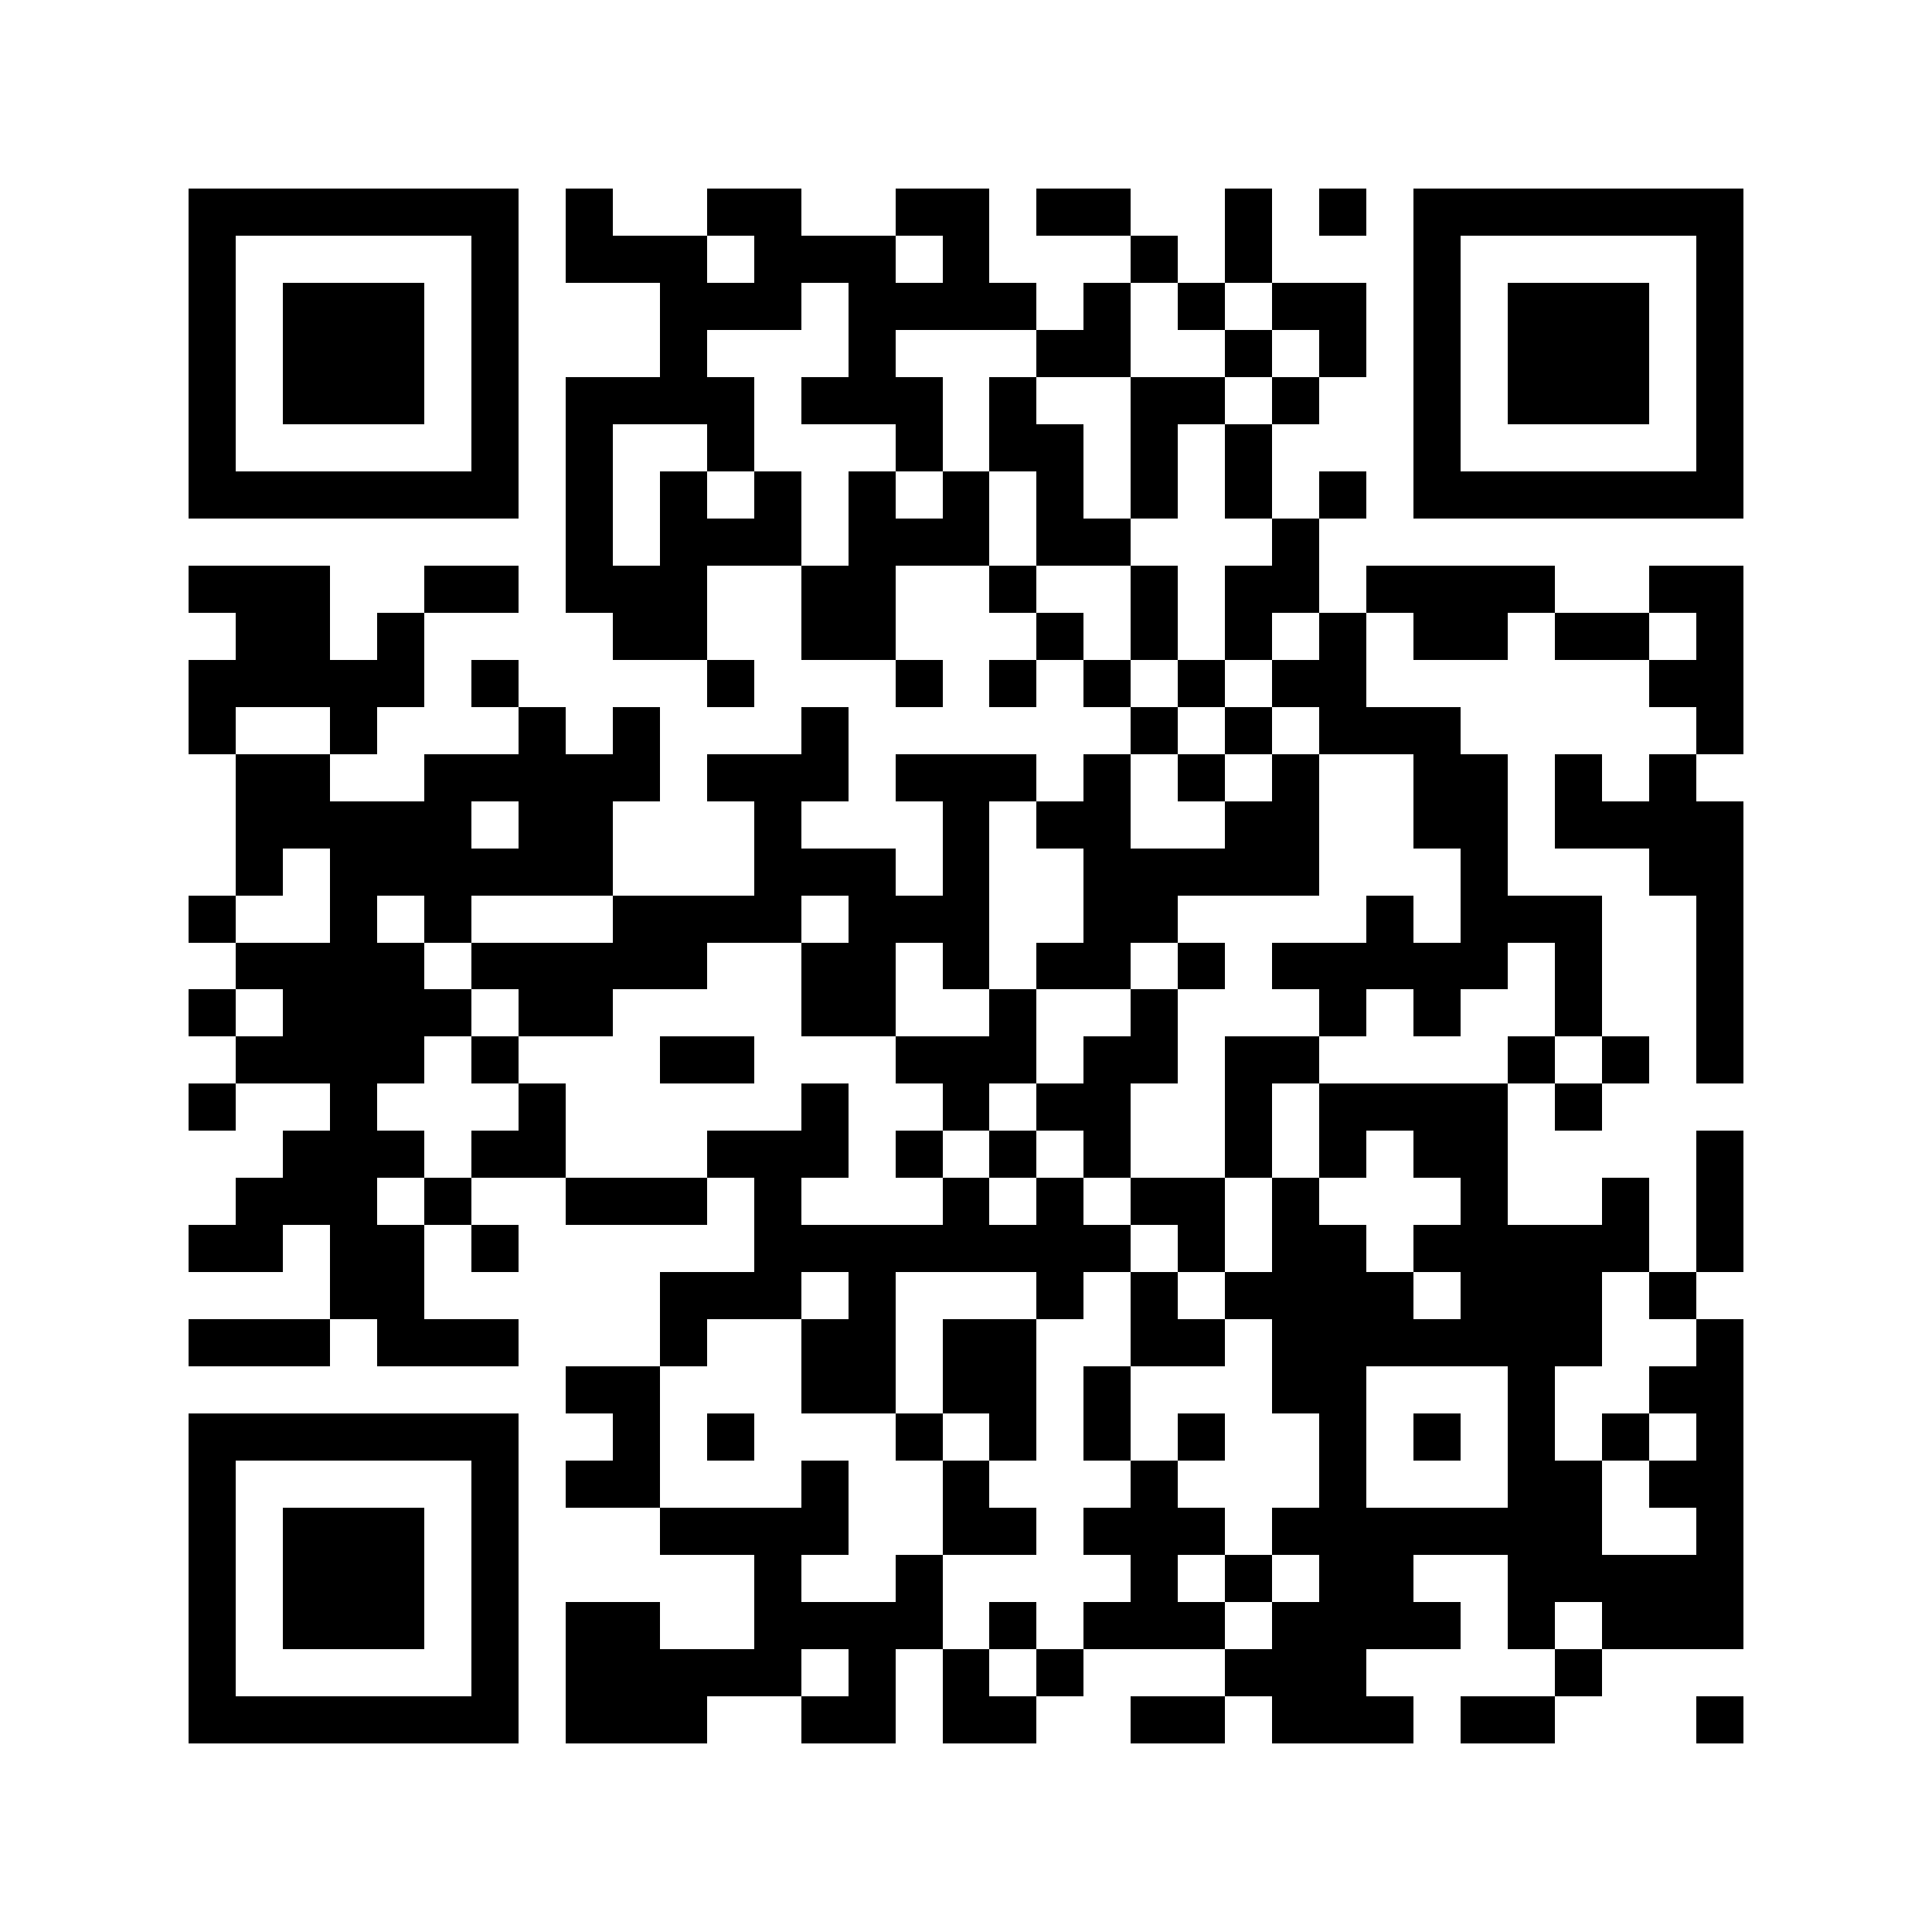 <svg version="1.1" baseProfile="full" shape-rendering="crispEdges" width="287" height="287" xmlns="http://www.w3.org/2000/svg"><rect x="0" y="0" width="287" height="287" fill="#FFFFFF" />
<rect x="28" y="28" width="7" height="7" fill="#000000" />
<rect x="28" y="35" width="7" height="7" fill="#000000" />
<rect x="28" y="42" width="7" height="7" fill="#000000" />
<rect x="28" y="49" width="7" height="7" fill="#000000" />
<rect x="28" y="56" width="7" height="7" fill="#000000" />
<rect x="28" y="63" width="7" height="7" fill="#000000" />
<rect x="28" y="70" width="7" height="7" fill="#000000" />
<rect x="28" y="84" width="7" height="7" fill="#000000" />
<rect x="28" y="98" width="7" height="7" fill="#000000" />
<rect x="28" y="105" width="7" height="7" fill="#000000" />
<rect x="28" y="133" width="7" height="7" fill="#000000" />
<rect x="28" y="147" width="7" height="7" fill="#000000" />
<rect x="28" y="161" width="7" height="7" fill="#000000" />
<rect x="28" y="182" width="7" height="7" fill="#000000" />
<rect x="28" y="196" width="7" height="7" fill="#000000" />
<rect x="28" y="210" width="7" height="7" fill="#000000" />
<rect x="28" y="217" width="7" height="7" fill="#000000" />
<rect x="28" y="224" width="7" height="7" fill="#000000" />
<rect x="28" y="231" width="7" height="7" fill="#000000" />
<rect x="28" y="238" width="7" height="7" fill="#000000" />
<rect x="28" y="245" width="7" height="7" fill="#000000" />
<rect x="28" y="252" width="7" height="7" fill="#000000" />
<rect x="35" y="28" width="7" height="7" fill="#000000" />
<rect x="35" y="70" width="7" height="7" fill="#000000" />
<rect x="35" y="84" width="7" height="7" fill="#000000" />
<rect x="35" y="91" width="7" height="7" fill="#000000" />
<rect x="35" y="98" width="7" height="7" fill="#000000" />
<rect x="35" y="112" width="7" height="7" fill="#000000" />
<rect x="35" y="119" width="7" height="7" fill="#000000" />
<rect x="35" y="126" width="7" height="7" fill="#000000" />
<rect x="35" y="140" width="7" height="7" fill="#000000" />
<rect x="35" y="154" width="7" height="7" fill="#000000" />
<rect x="35" y="175" width="7" height="7" fill="#000000" />
<rect x="35" y="182" width="7" height="7" fill="#000000" />
<rect x="35" y="196" width="7" height="7" fill="#000000" />
<rect x="35" y="210" width="7" height="7" fill="#000000" />
<rect x="35" y="252" width="7" height="7" fill="#000000" />
<rect x="42" y="28" width="7" height="7" fill="#000000" />
<rect x="42" y="42" width="7" height="7" fill="#000000" />
<rect x="42" y="49" width="7" height="7" fill="#000000" />
<rect x="42" y="56" width="7" height="7" fill="#000000" />
<rect x="42" y="70" width="7" height="7" fill="#000000" />
<rect x="42" y="84" width="7" height="7" fill="#000000" />
<rect x="42" y="91" width="7" height="7" fill="#000000" />
<rect x="42" y="98" width="7" height="7" fill="#000000" />
<rect x="42" y="112" width="7" height="7" fill="#000000" />
<rect x="42" y="119" width="7" height="7" fill="#000000" />
<rect x="42" y="140" width="7" height="7" fill="#000000" />
<rect x="42" y="147" width="7" height="7" fill="#000000" />
<rect x="42" y="154" width="7" height="7" fill="#000000" />
<rect x="42" y="168" width="7" height="7" fill="#000000" />
<rect x="42" y="175" width="7" height="7" fill="#000000" />
<rect x="42" y="196" width="7" height="7" fill="#000000" />
<rect x="42" y="210" width="7" height="7" fill="#000000" />
<rect x="42" y="224" width="7" height="7" fill="#000000" />
<rect x="42" y="231" width="7" height="7" fill="#000000" />
<rect x="42" y="238" width="7" height="7" fill="#000000" />
<rect x="42" y="252" width="7" height="7" fill="#000000" />
<rect x="49" y="28" width="7" height="7" fill="#000000" />
<rect x="49" y="42" width="7" height="7" fill="#000000" />
<rect x="49" y="49" width="7" height="7" fill="#000000" />
<rect x="49" y="56" width="7" height="7" fill="#000000" />
<rect x="49" y="70" width="7" height="7" fill="#000000" />
<rect x="49" y="98" width="7" height="7" fill="#000000" />
<rect x="49" y="105" width="7" height="7" fill="#000000" />
<rect x="49" y="119" width="7" height="7" fill="#000000" />
<rect x="49" y="126" width="7" height="7" fill="#000000" />
<rect x="49" y="133" width="7" height="7" fill="#000000" />
<rect x="49" y="140" width="7" height="7" fill="#000000" />
<rect x="49" y="147" width="7" height="7" fill="#000000" />
<rect x="49" y="154" width="7" height="7" fill="#000000" />
<rect x="49" y="161" width="7" height="7" fill="#000000" />
<rect x="49" y="168" width="7" height="7" fill="#000000" />
<rect x="49" y="175" width="7" height="7" fill="#000000" />
<rect x="49" y="182" width="7" height="7" fill="#000000" />
<rect x="49" y="189" width="7" height="7" fill="#000000" />
<rect x="49" y="210" width="7" height="7" fill="#000000" />
<rect x="49" y="224" width="7" height="7" fill="#000000" />
<rect x="49" y="231" width="7" height="7" fill="#000000" />
<rect x="49" y="238" width="7" height="7" fill="#000000" />
<rect x="49" y="252" width="7" height="7" fill="#000000" />
<rect x="56" y="28" width="7" height="7" fill="#000000" />
<rect x="56" y="42" width="7" height="7" fill="#000000" />
<rect x="56" y="49" width="7" height="7" fill="#000000" />
<rect x="56" y="56" width="7" height="7" fill="#000000" />
<rect x="56" y="70" width="7" height="7" fill="#000000" />
<rect x="56" y="91" width="7" height="7" fill="#000000" />
<rect x="56" y="98" width="7" height="7" fill="#000000" />
<rect x="56" y="119" width="7" height="7" fill="#000000" />
<rect x="56" y="126" width="7" height="7" fill="#000000" />
<rect x="56" y="140" width="7" height="7" fill="#000000" />
<rect x="56" y="147" width="7" height="7" fill="#000000" />
<rect x="56" y="154" width="7" height="7" fill="#000000" />
<rect x="56" y="168" width="7" height="7" fill="#000000" />
<rect x="56" y="182" width="7" height="7" fill="#000000" />
<rect x="56" y="189" width="7" height="7" fill="#000000" />
<rect x="56" y="196" width="7" height="7" fill="#000000" />
<rect x="56" y="210" width="7" height="7" fill="#000000" />
<rect x="56" y="224" width="7" height="7" fill="#000000" />
<rect x="56" y="231" width="7" height="7" fill="#000000" />
<rect x="56" y="238" width="7" height="7" fill="#000000" />
<rect x="56" y="252" width="7" height="7" fill="#000000" />
<rect x="63" y="28" width="7" height="7" fill="#000000" />
<rect x="63" y="70" width="7" height="7" fill="#000000" />
<rect x="63" y="84" width="7" height="7" fill="#000000" />
<rect x="63" y="112" width="7" height="7" fill="#000000" />
<rect x="63" y="119" width="7" height="7" fill="#000000" />
<rect x="63" y="126" width="7" height="7" fill="#000000" />
<rect x="63" y="133" width="7" height="7" fill="#000000" />
<rect x="63" y="147" width="7" height="7" fill="#000000" />
<rect x="63" y="175" width="7" height="7" fill="#000000" />
<rect x="63" y="196" width="7" height="7" fill="#000000" />
<rect x="63" y="210" width="7" height="7" fill="#000000" />
<rect x="63" y="252" width="7" height="7" fill="#000000" />
<rect x="70" y="28" width="7" height="7" fill="#000000" />
<rect x="70" y="35" width="7" height="7" fill="#000000" />
<rect x="70" y="42" width="7" height="7" fill="#000000" />
<rect x="70" y="49" width="7" height="7" fill="#000000" />
<rect x="70" y="56" width="7" height="7" fill="#000000" />
<rect x="70" y="63" width="7" height="7" fill="#000000" />
<rect x="70" y="70" width="7" height="7" fill="#000000" />
<rect x="70" y="84" width="7" height="7" fill="#000000" />
<rect x="70" y="98" width="7" height="7" fill="#000000" />
<rect x="70" y="112" width="7" height="7" fill="#000000" />
<rect x="70" y="126" width="7" height="7" fill="#000000" />
<rect x="70" y="140" width="7" height="7" fill="#000000" />
<rect x="70" y="154" width="7" height="7" fill="#000000" />
<rect x="70" y="168" width="7" height="7" fill="#000000" />
<rect x="70" y="182" width="7" height="7" fill="#000000" />
<rect x="70" y="196" width="7" height="7" fill="#000000" />
<rect x="70" y="210" width="7" height="7" fill="#000000" />
<rect x="70" y="217" width="7" height="7" fill="#000000" />
<rect x="70" y="224" width="7" height="7" fill="#000000" />
<rect x="70" y="231" width="7" height="7" fill="#000000" />
<rect x="70" y="238" width="7" height="7" fill="#000000" />
<rect x="70" y="245" width="7" height="7" fill="#000000" />
<rect x="70" y="252" width="7" height="7" fill="#000000" />
<rect x="77" y="105" width="7" height="7" fill="#000000" />
<rect x="77" y="112" width="7" height="7" fill="#000000" />
<rect x="77" y="119" width="7" height="7" fill="#000000" />
<rect x="77" y="126" width="7" height="7" fill="#000000" />
<rect x="77" y="140" width="7" height="7" fill="#000000" />
<rect x="77" y="147" width="7" height="7" fill="#000000" />
<rect x="77" y="161" width="7" height="7" fill="#000000" />
<rect x="77" y="168" width="7" height="7" fill="#000000" />
<rect x="84" y="28" width="7" height="7" fill="#000000" />
<rect x="84" y="35" width="7" height="7" fill="#000000" />
<rect x="84" y="56" width="7" height="7" fill="#000000" />
<rect x="84" y="63" width="7" height="7" fill="#000000" />
<rect x="84" y="70" width="7" height="7" fill="#000000" />
<rect x="84" y="77" width="7" height="7" fill="#000000" />
<rect x="84" y="84" width="7" height="7" fill="#000000" />
<rect x="84" y="112" width="7" height="7" fill="#000000" />
<rect x="84" y="119" width="7" height="7" fill="#000000" />
<rect x="84" y="126" width="7" height="7" fill="#000000" />
<rect x="84" y="140" width="7" height="7" fill="#000000" />
<rect x="84" y="147" width="7" height="7" fill="#000000" />
<rect x="84" y="175" width="7" height="7" fill="#000000" />
<rect x="84" y="203" width="7" height="7" fill="#000000" />
<rect x="84" y="217" width="7" height="7" fill="#000000" />
<rect x="84" y="238" width="7" height="7" fill="#000000" />
<rect x="84" y="245" width="7" height="7" fill="#000000" />
<rect x="84" y="252" width="7" height="7" fill="#000000" />
<rect x="91" y="35" width="7" height="7" fill="#000000" />
<rect x="91" y="56" width="7" height="7" fill="#000000" />
<rect x="91" y="84" width="7" height="7" fill="#000000" />
<rect x="91" y="91" width="7" height="7" fill="#000000" />
<rect x="91" y="105" width="7" height="7" fill="#000000" />
<rect x="91" y="112" width="7" height="7" fill="#000000" />
<rect x="91" y="133" width="7" height="7" fill="#000000" />
<rect x="91" y="140" width="7" height="7" fill="#000000" />
<rect x="91" y="175" width="7" height="7" fill="#000000" />
<rect x="91" y="203" width="7" height="7" fill="#000000" />
<rect x="91" y="210" width="7" height="7" fill="#000000" />
<rect x="91" y="217" width="7" height="7" fill="#000000" />
<rect x="91" y="238" width="7" height="7" fill="#000000" />
<rect x="91" y="245" width="7" height="7" fill="#000000" />
<rect x="91" y="252" width="7" height="7" fill="#000000" />
<rect x="98" y="35" width="7" height="7" fill="#000000" />
<rect x="98" y="42" width="7" height="7" fill="#000000" />
<rect x="98" y="49" width="7" height="7" fill="#000000" />
<rect x="98" y="56" width="7" height="7" fill="#000000" />
<rect x="98" y="70" width="7" height="7" fill="#000000" />
<rect x="98" y="77" width="7" height="7" fill="#000000" />
<rect x="98" y="84" width="7" height="7" fill="#000000" />
<rect x="98" y="91" width="7" height="7" fill="#000000" />
<rect x="98" y="133" width="7" height="7" fill="#000000" />
<rect x="98" y="140" width="7" height="7" fill="#000000" />
<rect x="98" y="154" width="7" height="7" fill="#000000" />
<rect x="98" y="175" width="7" height="7" fill="#000000" />
<rect x="98" y="189" width="7" height="7" fill="#000000" />
<rect x="98" y="196" width="7" height="7" fill="#000000" />
<rect x="98" y="224" width="7" height="7" fill="#000000" />
<rect x="98" y="245" width="7" height="7" fill="#000000" />
<rect x="98" y="252" width="7" height="7" fill="#000000" />
<rect x="105" y="28" width="7" height="7" fill="#000000" />
<rect x="105" y="42" width="7" height="7" fill="#000000" />
<rect x="105" y="56" width="7" height="7" fill="#000000" />
<rect x="105" y="63" width="7" height="7" fill="#000000" />
<rect x="105" y="77" width="7" height="7" fill="#000000" />
<rect x="105" y="98" width="7" height="7" fill="#000000" />
<rect x="105" y="112" width="7" height="7" fill="#000000" />
<rect x="105" y="133" width="7" height="7" fill="#000000" />
<rect x="105" y="154" width="7" height="7" fill="#000000" />
<rect x="105" y="168" width="7" height="7" fill="#000000" />
<rect x="105" y="189" width="7" height="7" fill="#000000" />
<rect x="105" y="210" width="7" height="7" fill="#000000" />
<rect x="105" y="224" width="7" height="7" fill="#000000" />
<rect x="105" y="245" width="7" height="7" fill="#000000" />
<rect x="112" y="28" width="7" height="7" fill="#000000" />
<rect x="112" y="35" width="7" height="7" fill="#000000" />
<rect x="112" y="42" width="7" height="7" fill="#000000" />
<rect x="112" y="70" width="7" height="7" fill="#000000" />
<rect x="112" y="77" width="7" height="7" fill="#000000" />
<rect x="112" y="112" width="7" height="7" fill="#000000" />
<rect x="112" y="119" width="7" height="7" fill="#000000" />
<rect x="112" y="126" width="7" height="7" fill="#000000" />
<rect x="112" y="133" width="7" height="7" fill="#000000" />
<rect x="112" y="168" width="7" height="7" fill="#000000" />
<rect x="112" y="175" width="7" height="7" fill="#000000" />
<rect x="112" y="182" width="7" height="7" fill="#000000" />
<rect x="112" y="189" width="7" height="7" fill="#000000" />
<rect x="112" y="224" width="7" height="7" fill="#000000" />
<rect x="112" y="231" width="7" height="7" fill="#000000" />
<rect x="112" y="238" width="7" height="7" fill="#000000" />
<rect x="112" y="245" width="7" height="7" fill="#000000" />
<rect x="119" y="35" width="7" height="7" fill="#000000" />
<rect x="119" y="56" width="7" height="7" fill="#000000" />
<rect x="119" y="84" width="7" height="7" fill="#000000" />
<rect x="119" y="91" width="7" height="7" fill="#000000" />
<rect x="119" y="105" width="7" height="7" fill="#000000" />
<rect x="119" y="112" width="7" height="7" fill="#000000" />
<rect x="119" y="126" width="7" height="7" fill="#000000" />
<rect x="119" y="140" width="7" height="7" fill="#000000" />
<rect x="119" y="147" width="7" height="7" fill="#000000" />
<rect x="119" y="161" width="7" height="7" fill="#000000" />
<rect x="119" y="168" width="7" height="7" fill="#000000" />
<rect x="119" y="182" width="7" height="7" fill="#000000" />
<rect x="119" y="196" width="7" height="7" fill="#000000" />
<rect x="119" y="203" width="7" height="7" fill="#000000" />
<rect x="119" y="217" width="7" height="7" fill="#000000" />
<rect x="119" y="224" width="7" height="7" fill="#000000" />
<rect x="119" y="238" width="7" height="7" fill="#000000" />
<rect x="119" y="252" width="7" height="7" fill="#000000" />
<rect x="126" y="35" width="7" height="7" fill="#000000" />
<rect x="126" y="42" width="7" height="7" fill="#000000" />
<rect x="126" y="49" width="7" height="7" fill="#000000" />
<rect x="126" y="56" width="7" height="7" fill="#000000" />
<rect x="126" y="70" width="7" height="7" fill="#000000" />
<rect x="126" y="77" width="7" height="7" fill="#000000" />
<rect x="126" y="84" width="7" height="7" fill="#000000" />
<rect x="126" y="91" width="7" height="7" fill="#000000" />
<rect x="126" y="126" width="7" height="7" fill="#000000" />
<rect x="126" y="133" width="7" height="7" fill="#000000" />
<rect x="126" y="140" width="7" height="7" fill="#000000" />
<rect x="126" y="147" width="7" height="7" fill="#000000" />
<rect x="126" y="182" width="7" height="7" fill="#000000" />
<rect x="126" y="189" width="7" height="7" fill="#000000" />
<rect x="126" y="196" width="7" height="7" fill="#000000" />
<rect x="126" y="203" width="7" height="7" fill="#000000" />
<rect x="126" y="238" width="7" height="7" fill="#000000" />
<rect x="126" y="245" width="7" height="7" fill="#000000" />
<rect x="126" y="252" width="7" height="7" fill="#000000" />
<rect x="133" y="28" width="7" height="7" fill="#000000" />
<rect x="133" y="42" width="7" height="7" fill="#000000" />
<rect x="133" y="56" width="7" height="7" fill="#000000" />
<rect x="133" y="63" width="7" height="7" fill="#000000" />
<rect x="133" y="77" width="7" height="7" fill="#000000" />
<rect x="133" y="98" width="7" height="7" fill="#000000" />
<rect x="133" y="112" width="7" height="7" fill="#000000" />
<rect x="133" y="133" width="7" height="7" fill="#000000" />
<rect x="133" y="154" width="7" height="7" fill="#000000" />
<rect x="133" y="168" width="7" height="7" fill="#000000" />
<rect x="133" y="182" width="7" height="7" fill="#000000" />
<rect x="133" y="210" width="7" height="7" fill="#000000" />
<rect x="133" y="231" width="7" height="7" fill="#000000" />
<rect x="133" y="238" width="7" height="7" fill="#000000" />
<rect x="140" y="28" width="7" height="7" fill="#000000" />
<rect x="140" y="35" width="7" height="7" fill="#000000" />
<rect x="140" y="42" width="7" height="7" fill="#000000" />
<rect x="140" y="70" width="7" height="7" fill="#000000" />
<rect x="140" y="77" width="7" height="7" fill="#000000" />
<rect x="140" y="112" width="7" height="7" fill="#000000" />
<rect x="140" y="119" width="7" height="7" fill="#000000" />
<rect x="140" y="126" width="7" height="7" fill="#000000" />
<rect x="140" y="133" width="7" height="7" fill="#000000" />
<rect x="140" y="140" width="7" height="7" fill="#000000" />
<rect x="140" y="154" width="7" height="7" fill="#000000" />
<rect x="140" y="161" width="7" height="7" fill="#000000" />
<rect x="140" y="175" width="7" height="7" fill="#000000" />
<rect x="140" y="182" width="7" height="7" fill="#000000" />
<rect x="140" y="196" width="7" height="7" fill="#000000" />
<rect x="140" y="203" width="7" height="7" fill="#000000" />
<rect x="140" y="217" width="7" height="7" fill="#000000" />
<rect x="140" y="224" width="7" height="7" fill="#000000" />
<rect x="140" y="245" width="7" height="7" fill="#000000" />
<rect x="140" y="252" width="7" height="7" fill="#000000" />
<rect x="147" y="42" width="7" height="7" fill="#000000" />
<rect x="147" y="56" width="7" height="7" fill="#000000" />
<rect x="147" y="63" width="7" height="7" fill="#000000" />
<rect x="147" y="84" width="7" height="7" fill="#000000" />
<rect x="147" y="98" width="7" height="7" fill="#000000" />
<rect x="147" y="112" width="7" height="7" fill="#000000" />
<rect x="147" y="147" width="7" height="7" fill="#000000" />
<rect x="147" y="154" width="7" height="7" fill="#000000" />
<rect x="147" y="168" width="7" height="7" fill="#000000" />
<rect x="147" y="182" width="7" height="7" fill="#000000" />
<rect x="147" y="196" width="7" height="7" fill="#000000" />
<rect x="147" y="203" width="7" height="7" fill="#000000" />
<rect x="147" y="210" width="7" height="7" fill="#000000" />
<rect x="147" y="224" width="7" height="7" fill="#000000" />
<rect x="147" y="238" width="7" height="7" fill="#000000" />
<rect x="147" y="252" width="7" height="7" fill="#000000" />
<rect x="154" y="28" width="7" height="7" fill="#000000" />
<rect x="154" y="49" width="7" height="7" fill="#000000" />
<rect x="154" y="63" width="7" height="7" fill="#000000" />
<rect x="154" y="70" width="7" height="7" fill="#000000" />
<rect x="154" y="77" width="7" height="7" fill="#000000" />
<rect x="154" y="91" width="7" height="7" fill="#000000" />
<rect x="154" y="119" width="7" height="7" fill="#000000" />
<rect x="154" y="140" width="7" height="7" fill="#000000" />
<rect x="154" y="161" width="7" height="7" fill="#000000" />
<rect x="154" y="175" width="7" height="7" fill="#000000" />
<rect x="154" y="182" width="7" height="7" fill="#000000" />
<rect x="154" y="189" width="7" height="7" fill="#000000" />
<rect x="154" y="245" width="7" height="7" fill="#000000" />
<rect x="161" y="28" width="7" height="7" fill="#000000" />
<rect x="161" y="42" width="7" height="7" fill="#000000" />
<rect x="161" y="49" width="7" height="7" fill="#000000" />
<rect x="161" y="77" width="7" height="7" fill="#000000" />
<rect x="161" y="98" width="7" height="7" fill="#000000" />
<rect x="161" y="112" width="7" height="7" fill="#000000" />
<rect x="161" y="119" width="7" height="7" fill="#000000" />
<rect x="161" y="126" width="7" height="7" fill="#000000" />
<rect x="161" y="133" width="7" height="7" fill="#000000" />
<rect x="161" y="140" width="7" height="7" fill="#000000" />
<rect x="161" y="154" width="7" height="7" fill="#000000" />
<rect x="161" y="161" width="7" height="7" fill="#000000" />
<rect x="161" y="168" width="7" height="7" fill="#000000" />
<rect x="161" y="182" width="7" height="7" fill="#000000" />
<rect x="161" y="203" width="7" height="7" fill="#000000" />
<rect x="161" y="210" width="7" height="7" fill="#000000" />
<rect x="161" y="224" width="7" height="7" fill="#000000" />
<rect x="161" y="238" width="7" height="7" fill="#000000" />
<rect x="168" y="35" width="7" height="7" fill="#000000" />
<rect x="168" y="56" width="7" height="7" fill="#000000" />
<rect x="168" y="63" width="7" height="7" fill="#000000" />
<rect x="168" y="70" width="7" height="7" fill="#000000" />
<rect x="168" y="84" width="7" height="7" fill="#000000" />
<rect x="168" y="91" width="7" height="7" fill="#000000" />
<rect x="168" y="105" width="7" height="7" fill="#000000" />
<rect x="168" y="126" width="7" height="7" fill="#000000" />
<rect x="168" y="133" width="7" height="7" fill="#000000" />
<rect x="168" y="147" width="7" height="7" fill="#000000" />
<rect x="168" y="154" width="7" height="7" fill="#000000" />
<rect x="168" y="175" width="7" height="7" fill="#000000" />
<rect x="168" y="189" width="7" height="7" fill="#000000" />
<rect x="168" y="196" width="7" height="7" fill="#000000" />
<rect x="168" y="217" width="7" height="7" fill="#000000" />
<rect x="168" y="224" width="7" height="7" fill="#000000" />
<rect x="168" y="231" width="7" height="7" fill="#000000" />
<rect x="168" y="238" width="7" height="7" fill="#000000" />
<rect x="168" y="252" width="7" height="7" fill="#000000" />
<rect x="175" y="42" width="7" height="7" fill="#000000" />
<rect x="175" y="56" width="7" height="7" fill="#000000" />
<rect x="175" y="98" width="7" height="7" fill="#000000" />
<rect x="175" y="112" width="7" height="7" fill="#000000" />
<rect x="175" y="126" width="7" height="7" fill="#000000" />
<rect x="175" y="140" width="7" height="7" fill="#000000" />
<rect x="175" y="175" width="7" height="7" fill="#000000" />
<rect x="175" y="182" width="7" height="7" fill="#000000" />
<rect x="175" y="196" width="7" height="7" fill="#000000" />
<rect x="175" y="210" width="7" height="7" fill="#000000" />
<rect x="175" y="224" width="7" height="7" fill="#000000" />
<rect x="175" y="238" width="7" height="7" fill="#000000" />
<rect x="175" y="252" width="7" height="7" fill="#000000" />
<rect x="182" y="28" width="7" height="7" fill="#000000" />
<rect x="182" y="35" width="7" height="7" fill="#000000" />
<rect x="182" y="49" width="7" height="7" fill="#000000" />
<rect x="182" y="63" width="7" height="7" fill="#000000" />
<rect x="182" y="70" width="7" height="7" fill="#000000" />
<rect x="182" y="84" width="7" height="7" fill="#000000" />
<rect x="182" y="91" width="7" height="7" fill="#000000" />
<rect x="182" y="105" width="7" height="7" fill="#000000" />
<rect x="182" y="119" width="7" height="7" fill="#000000" />
<rect x="182" y="126" width="7" height="7" fill="#000000" />
<rect x="182" y="154" width="7" height="7" fill="#000000" />
<rect x="182" y="161" width="7" height="7" fill="#000000" />
<rect x="182" y="168" width="7" height="7" fill="#000000" />
<rect x="182" y="189" width="7" height="7" fill="#000000" />
<rect x="182" y="231" width="7" height="7" fill="#000000" />
<rect x="182" y="245" width="7" height="7" fill="#000000" />
<rect x="189" y="42" width="7" height="7" fill="#000000" />
<rect x="189" y="56" width="7" height="7" fill="#000000" />
<rect x="189" y="77" width="7" height="7" fill="#000000" />
<rect x="189" y="84" width="7" height="7" fill="#000000" />
<rect x="189" y="98" width="7" height="7" fill="#000000" />
<rect x="189" y="112" width="7" height="7" fill="#000000" />
<rect x="189" y="119" width="7" height="7" fill="#000000" />
<rect x="189" y="126" width="7" height="7" fill="#000000" />
<rect x="189" y="140" width="7" height="7" fill="#000000" />
<rect x="189" y="154" width="7" height="7" fill="#000000" />
<rect x="189" y="175" width="7" height="7" fill="#000000" />
<rect x="189" y="182" width="7" height="7" fill="#000000" />
<rect x="189" y="189" width="7" height="7" fill="#000000" />
<rect x="189" y="196" width="7" height="7" fill="#000000" />
<rect x="189" y="203" width="7" height="7" fill="#000000" />
<rect x="189" y="224" width="7" height="7" fill="#000000" />
<rect x="189" y="238" width="7" height="7" fill="#000000" />
<rect x="189" y="245" width="7" height="7" fill="#000000" />
<rect x="189" y="252" width="7" height="7" fill="#000000" />
<rect x="196" y="28" width="7" height="7" fill="#000000" />
<rect x="196" y="42" width="7" height="7" fill="#000000" />
<rect x="196" y="49" width="7" height="7" fill="#000000" />
<rect x="196" y="70" width="7" height="7" fill="#000000" />
<rect x="196" y="91" width="7" height="7" fill="#000000" />
<rect x="196" y="98" width="7" height="7" fill="#000000" />
<rect x="196" y="105" width="7" height="7" fill="#000000" />
<rect x="196" y="140" width="7" height="7" fill="#000000" />
<rect x="196" y="147" width="7" height="7" fill="#000000" />
<rect x="196" y="161" width="7" height="7" fill="#000000" />
<rect x="196" y="168" width="7" height="7" fill="#000000" />
<rect x="196" y="182" width="7" height="7" fill="#000000" />
<rect x="196" y="189" width="7" height="7" fill="#000000" />
<rect x="196" y="196" width="7" height="7" fill="#000000" />
<rect x="196" y="203" width="7" height="7" fill="#000000" />
<rect x="196" y="210" width="7" height="7" fill="#000000" />
<rect x="196" y="217" width="7" height="7" fill="#000000" />
<rect x="196" y="224" width="7" height="7" fill="#000000" />
<rect x="196" y="231" width="7" height="7" fill="#000000" />
<rect x="196" y="238" width="7" height="7" fill="#000000" />
<rect x="196" y="245" width="7" height="7" fill="#000000" />
<rect x="196" y="252" width="7" height="7" fill="#000000" />
<rect x="203" y="84" width="7" height="7" fill="#000000" />
<rect x="203" y="105" width="7" height="7" fill="#000000" />
<rect x="203" y="133" width="7" height="7" fill="#000000" />
<rect x="203" y="140" width="7" height="7" fill="#000000" />
<rect x="203" y="161" width="7" height="7" fill="#000000" />
<rect x="203" y="189" width="7" height="7" fill="#000000" />
<rect x="203" y="196" width="7" height="7" fill="#000000" />
<rect x="203" y="224" width="7" height="7" fill="#000000" />
<rect x="203" y="231" width="7" height="7" fill="#000000" />
<rect x="203" y="238" width="7" height="7" fill="#000000" />
<rect x="203" y="252" width="7" height="7" fill="#000000" />
<rect x="210" y="28" width="7" height="7" fill="#000000" />
<rect x="210" y="35" width="7" height="7" fill="#000000" />
<rect x="210" y="42" width="7" height="7" fill="#000000" />
<rect x="210" y="49" width="7" height="7" fill="#000000" />
<rect x="210" y="56" width="7" height="7" fill="#000000" />
<rect x="210" y="63" width="7" height="7" fill="#000000" />
<rect x="210" y="70" width="7" height="7" fill="#000000" />
<rect x="210" y="84" width="7" height="7" fill="#000000" />
<rect x="210" y="91" width="7" height="7" fill="#000000" />
<rect x="210" y="105" width="7" height="7" fill="#000000" />
<rect x="210" y="112" width="7" height="7" fill="#000000" />
<rect x="210" y="119" width="7" height="7" fill="#000000" />
<rect x="210" y="140" width="7" height="7" fill="#000000" />
<rect x="210" y="147" width="7" height="7" fill="#000000" />
<rect x="210" y="161" width="7" height="7" fill="#000000" />
<rect x="210" y="168" width="7" height="7" fill="#000000" />
<rect x="210" y="182" width="7" height="7" fill="#000000" />
<rect x="210" y="196" width="7" height="7" fill="#000000" />
<rect x="210" y="210" width="7" height="7" fill="#000000" />
<rect x="210" y="224" width="7" height="7" fill="#000000" />
<rect x="210" y="238" width="7" height="7" fill="#000000" />
<rect x="217" y="28" width="7" height="7" fill="#000000" />
<rect x="217" y="70" width="7" height="7" fill="#000000" />
<rect x="217" y="84" width="7" height="7" fill="#000000" />
<rect x="217" y="91" width="7" height="7" fill="#000000" />
<rect x="217" y="112" width="7" height="7" fill="#000000" />
<rect x="217" y="119" width="7" height="7" fill="#000000" />
<rect x="217" y="126" width="7" height="7" fill="#000000" />
<rect x="217" y="133" width="7" height="7" fill="#000000" />
<rect x="217" y="140" width="7" height="7" fill="#000000" />
<rect x="217" y="161" width="7" height="7" fill="#000000" />
<rect x="217" y="168" width="7" height="7" fill="#000000" />
<rect x="217" y="175" width="7" height="7" fill="#000000" />
<rect x="217" y="182" width="7" height="7" fill="#000000" />
<rect x="217" y="189" width="7" height="7" fill="#000000" />
<rect x="217" y="196" width="7" height="7" fill="#000000" />
<rect x="217" y="224" width="7" height="7" fill="#000000" />
<rect x="217" y="252" width="7" height="7" fill="#000000" />
<rect x="224" y="28" width="7" height="7" fill="#000000" />
<rect x="224" y="42" width="7" height="7" fill="#000000" />
<rect x="224" y="49" width="7" height="7" fill="#000000" />
<rect x="224" y="56" width="7" height="7" fill="#000000" />
<rect x="224" y="70" width="7" height="7" fill="#000000" />
<rect x="224" y="84" width="7" height="7" fill="#000000" />
<rect x="224" y="133" width="7" height="7" fill="#000000" />
<rect x="224" y="154" width="7" height="7" fill="#000000" />
<rect x="224" y="182" width="7" height="7" fill="#000000" />
<rect x="224" y="189" width="7" height="7" fill="#000000" />
<rect x="224" y="196" width="7" height="7" fill="#000000" />
<rect x="224" y="203" width="7" height="7" fill="#000000" />
<rect x="224" y="210" width="7" height="7" fill="#000000" />
<rect x="224" y="217" width="7" height="7" fill="#000000" />
<rect x="224" y="224" width="7" height="7" fill="#000000" />
<rect x="224" y="231" width="7" height="7" fill="#000000" />
<rect x="224" y="238" width="7" height="7" fill="#000000" />
<rect x="224" y="252" width="7" height="7" fill="#000000" />
<rect x="231" y="28" width="7" height="7" fill="#000000" />
<rect x="231" y="42" width="7" height="7" fill="#000000" />
<rect x="231" y="49" width="7" height="7" fill="#000000" />
<rect x="231" y="56" width="7" height="7" fill="#000000" />
<rect x="231" y="70" width="7" height="7" fill="#000000" />
<rect x="231" y="91" width="7" height="7" fill="#000000" />
<rect x="231" y="112" width="7" height="7" fill="#000000" />
<rect x="231" y="119" width="7" height="7" fill="#000000" />
<rect x="231" y="133" width="7" height="7" fill="#000000" />
<rect x="231" y="140" width="7" height="7" fill="#000000" />
<rect x="231" y="147" width="7" height="7" fill="#000000" />
<rect x="231" y="161" width="7" height="7" fill="#000000" />
<rect x="231" y="182" width="7" height="7" fill="#000000" />
<rect x="231" y="189" width="7" height="7" fill="#000000" />
<rect x="231" y="196" width="7" height="7" fill="#000000" />
<rect x="231" y="217" width="7" height="7" fill="#000000" />
<rect x="231" y="224" width="7" height="7" fill="#000000" />
<rect x="231" y="231" width="7" height="7" fill="#000000" />
<rect x="231" y="245" width="7" height="7" fill="#000000" />
<rect x="238" y="28" width="7" height="7" fill="#000000" />
<rect x="238" y="42" width="7" height="7" fill="#000000" />
<rect x="238" y="49" width="7" height="7" fill="#000000" />
<rect x="238" y="56" width="7" height="7" fill="#000000" />
<rect x="238" y="70" width="7" height="7" fill="#000000" />
<rect x="238" y="91" width="7" height="7" fill="#000000" />
<rect x="238" y="119" width="7" height="7" fill="#000000" />
<rect x="238" y="154" width="7" height="7" fill="#000000" />
<rect x="238" y="175" width="7" height="7" fill="#000000" />
<rect x="238" y="182" width="7" height="7" fill="#000000" />
<rect x="238" y="210" width="7" height="7" fill="#000000" />
<rect x="238" y="231" width="7" height="7" fill="#000000" />
<rect x="238" y="238" width="7" height="7" fill="#000000" />
<rect x="245" y="28" width="7" height="7" fill="#000000" />
<rect x="245" y="70" width="7" height="7" fill="#000000" />
<rect x="245" y="84" width="7" height="7" fill="#000000" />
<rect x="245" y="98" width="7" height="7" fill="#000000" />
<rect x="245" y="112" width="7" height="7" fill="#000000" />
<rect x="245" y="119" width="7" height="7" fill="#000000" />
<rect x="245" y="126" width="7" height="7" fill="#000000" />
<rect x="245" y="189" width="7" height="7" fill="#000000" />
<rect x="245" y="203" width="7" height="7" fill="#000000" />
<rect x="245" y="217" width="7" height="7" fill="#000000" />
<rect x="245" y="231" width="7" height="7" fill="#000000" />
<rect x="245" y="238" width="7" height="7" fill="#000000" />
<rect x="252" y="28" width="7" height="7" fill="#000000" />
<rect x="252" y="35" width="7" height="7" fill="#000000" />
<rect x="252" y="42" width="7" height="7" fill="#000000" />
<rect x="252" y="49" width="7" height="7" fill="#000000" />
<rect x="252" y="56" width="7" height="7" fill="#000000" />
<rect x="252" y="63" width="7" height="7" fill="#000000" />
<rect x="252" y="70" width="7" height="7" fill="#000000" />
<rect x="252" y="84" width="7" height="7" fill="#000000" />
<rect x="252" y="91" width="7" height="7" fill="#000000" />
<rect x="252" y="98" width="7" height="7" fill="#000000" />
<rect x="252" y="105" width="7" height="7" fill="#000000" />
<rect x="252" y="119" width="7" height="7" fill="#000000" />
<rect x="252" y="126" width="7" height="7" fill="#000000" />
<rect x="252" y="133" width="7" height="7" fill="#000000" />
<rect x="252" y="140" width="7" height="7" fill="#000000" />
<rect x="252" y="147" width="7" height="7" fill="#000000" />
<rect x="252" y="154" width="7" height="7" fill="#000000" />
<rect x="252" y="168" width="7" height="7" fill="#000000" />
<rect x="252" y="175" width="7" height="7" fill="#000000" />
<rect x="252" y="182" width="7" height="7" fill="#000000" />
<rect x="252" y="196" width="7" height="7" fill="#000000" />
<rect x="252" y="203" width="7" height="7" fill="#000000" />
<rect x="252" y="210" width="7" height="7" fill="#000000" />
<rect x="252" y="217" width="7" height="7" fill="#000000" />
<rect x="252" y="224" width="7" height="7" fill="#000000" />
<rect x="252" y="231" width="7" height="7" fill="#000000" />
<rect x="252" y="238" width="7" height="7" fill="#000000" />
<rect x="252" y="252" width="7" height="7" fill="#000000" />
</svg>